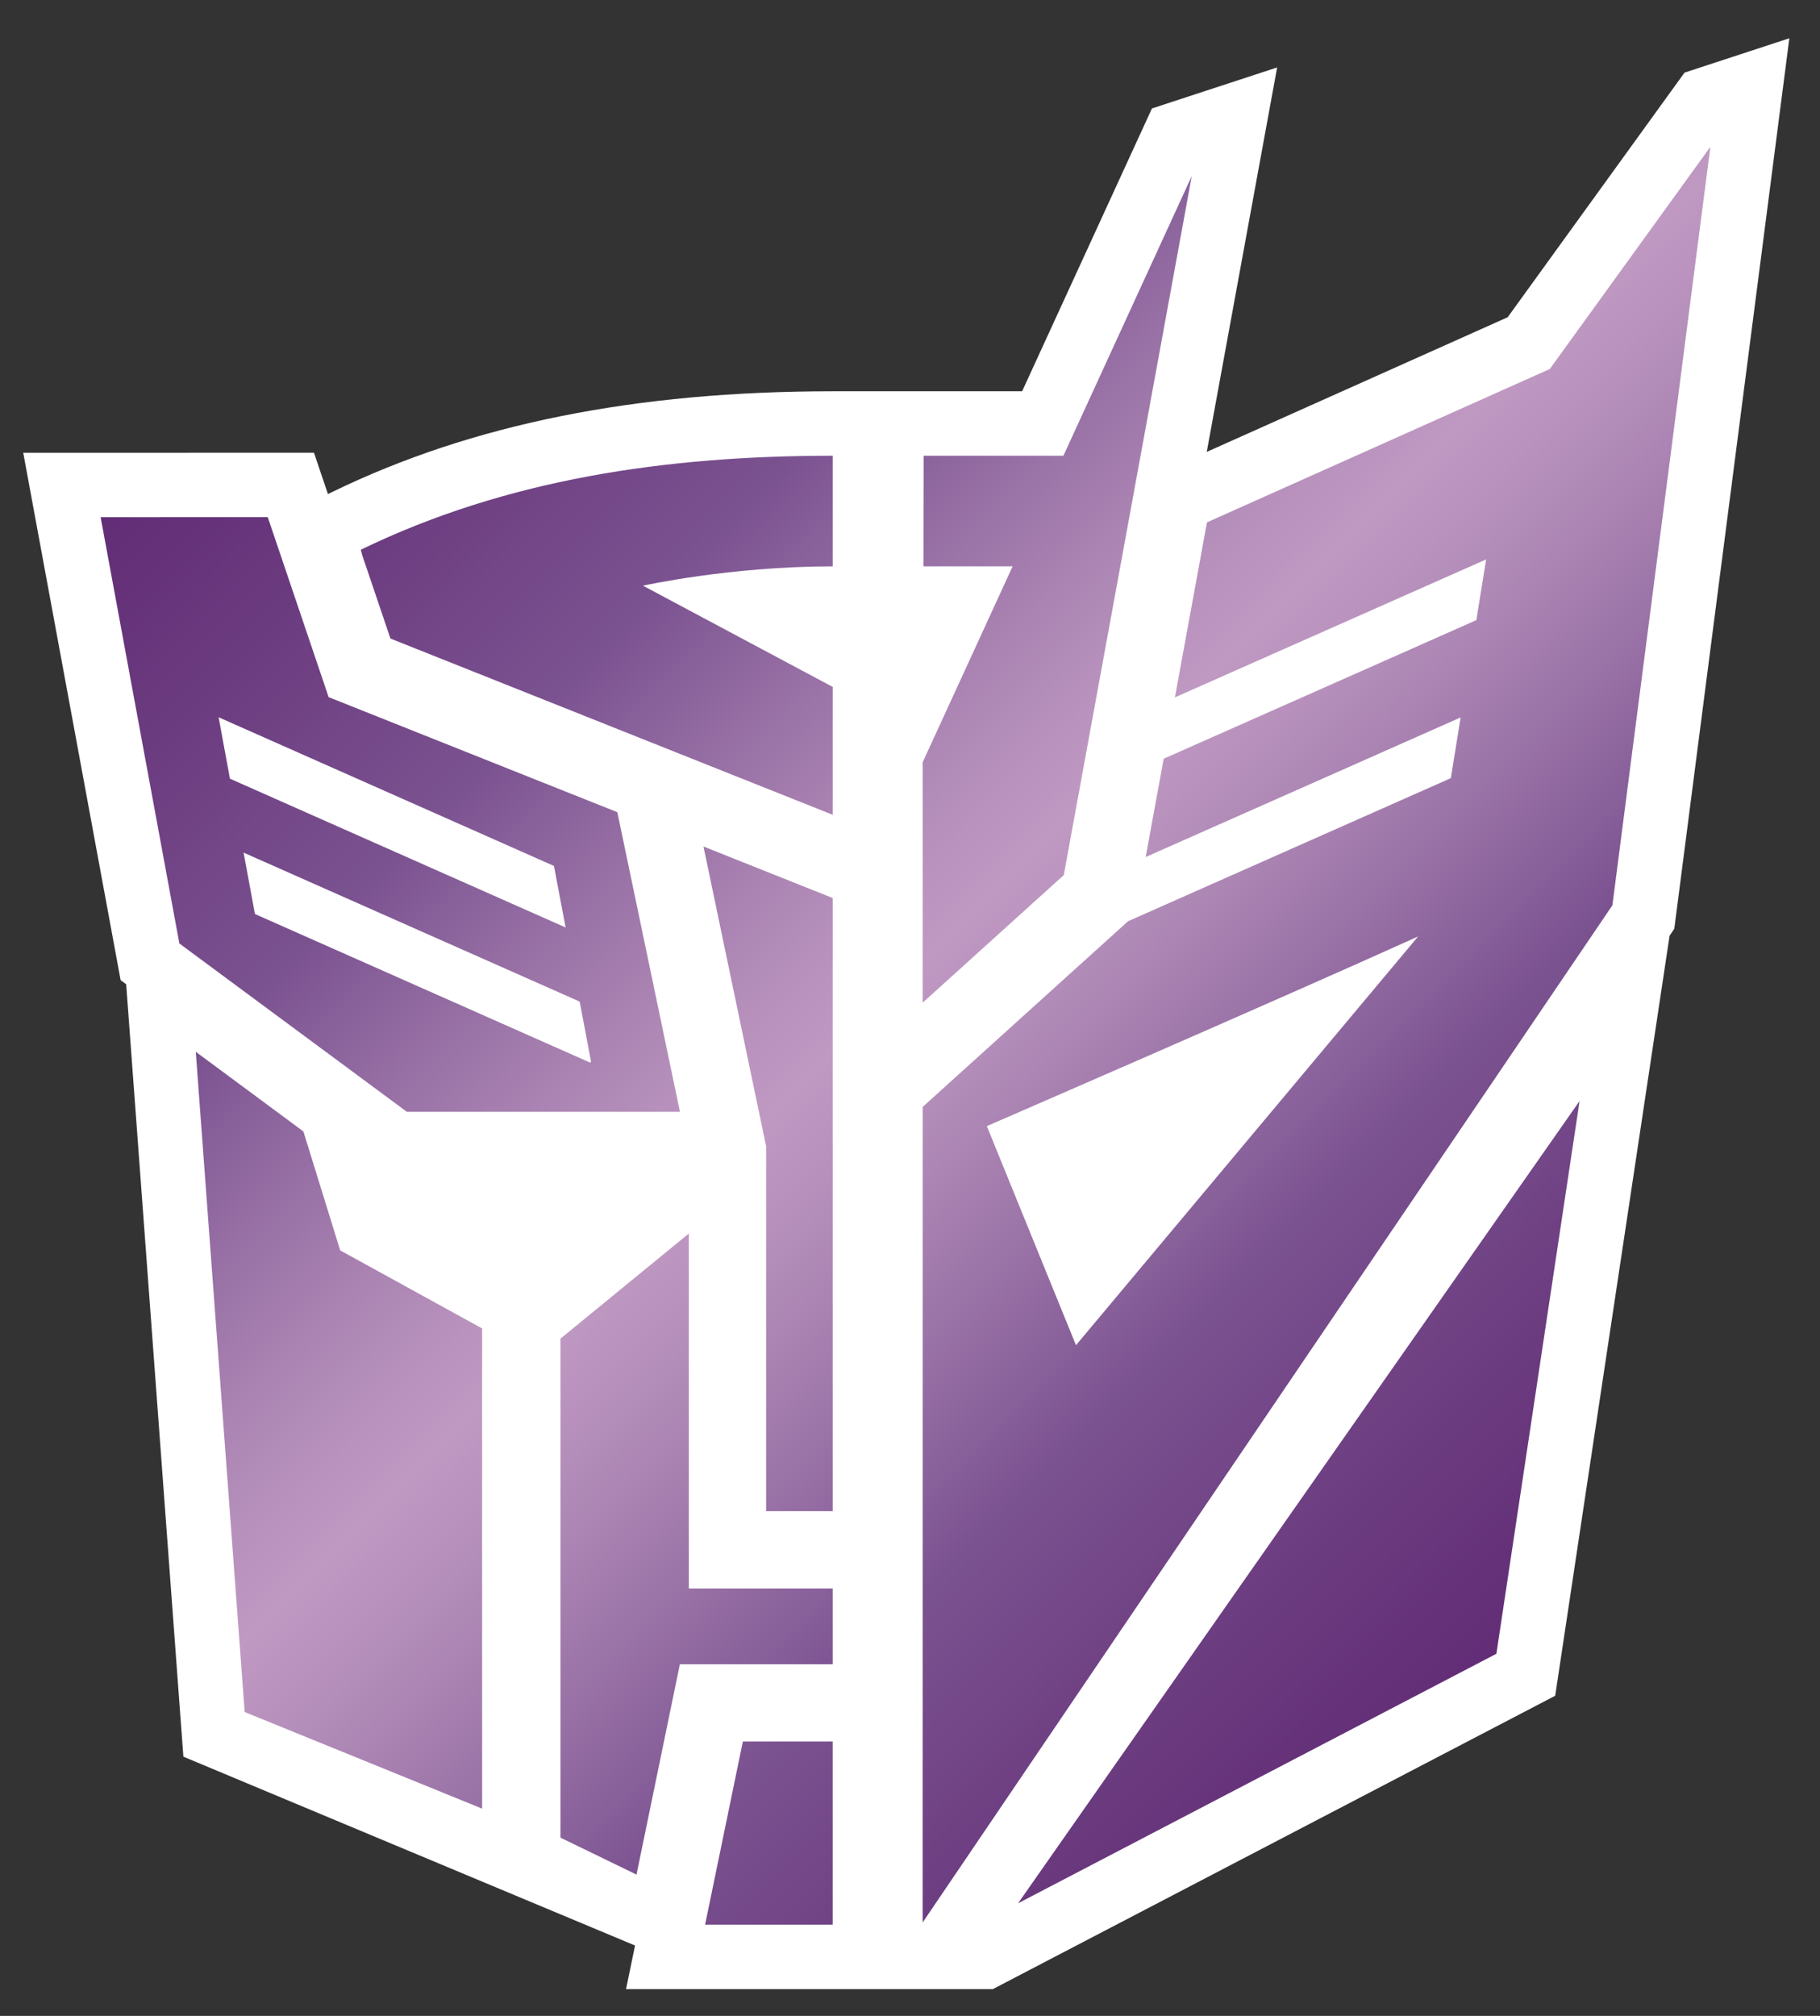 <?xml version="1.0" encoding="utf-8"?>
<!-- Generator: Adobe Illustrator 15.1.0, SVG Export Plug-In . SVG Version: 6.00 Build 0)  -->
<!DOCTYPE svg PUBLIC "-//W3C//DTD SVG 1.1//EN" "http://www.w3.org/Graphics/SVG/1.1/DTD/svg11.dtd">
<svg version="1.1" id="Layer_1" xmlns="http://www.w3.org/2000/svg" xmlns:xlink="http://www.w3.org/1999/xlink" x="0px" y="0px"
	 width="140px" height="155px" viewBox="0 0 140 155" enable-background="new 0 0 140 155" xml:space="preserve">
<rect x="0" y="0" width="140" height="155" fill="#333333" stroke="none"/>
<g id="Layer_1_1_">
</g>
<g id="Layer_3" display="none">
</g>
<g>
	<g>
		<path fill="#FFFFFF" d="M129.58,5.583l-13.604,18.809L92.827,34.746l5.415-29.561l-9.631,3.154l-9.986,21.746H64.053
			c-15.167,0-27.748,2.526-38.46,7.725l-0.366,0.178l-1.075-3.177L1.787,34.812l7.492,40.552l0.427,0.315l4.4,59.389l34.743,14.52
			l-0.692,3.355h28.211l43.263-22.559l8.798-58.436l0.363-0.537l8.85-68.469L129.58,5.583z"/>
	</g>
	<linearGradient id="SVGID_1_" gradientUnits="userSpaceOnUse" x1="25.62" y1="21.888" x2="122.998" y2="119.266">
		<stop  offset="0" style="stop-color:#622D76"/>
		<stop  offset="0.108" style="stop-color:#6B3B7F"/>
		<stop  offset="0.25" style="stop-color:#7B5290"/>
		<stop  offset="0.291" style="stop-color:#88609A"/>
		<stop  offset="0.383" style="stop-color:#A47DAE"/>
		<stop  offset="0.455" style="stop-color:#B791BC"/>
		<stop  offset="0.5" style="stop-color:#BF99C2"/>
		<stop  offset="0.545" style="stop-color:#B791BC"/>
		<stop  offset="0.618" style="stop-color:#A47DAE"/>
		<stop  offset="0.709" style="stop-color:#88609A"/>
		<stop  offset="0.75" style="stop-color:#7B5290"/>
		<stop  offset="0.892" style="stop-color:#6B3B7F"/>
		<stop  offset="1" style="stop-color:#622D76"/>
	</linearGradient>
	<path fill="url(#SVGID_1_)" d="M131.568,11.289l-7.537,58.318l-53.058,78.209l0.001-62.705l15.838-14.315l0.007,0.016
		l24.784-10.982l0.753-4.668L88.129,65.897l1.385-7.559l24.051-10.657l0.753-4.668l-23.94,10.608l2.465-13.456l26.371-11.793
		L131.568,11.289z M109.082,72.007h-0.005C98.074,76.981,75.91,86.586,75.91,86.586l6.858,16.846L109.082,72.007L109.082,72.007z
		 M121.506,84.656l-43.193,61.686l36.795-19.186L121.506,84.656z M81.801,35.041H71.047l-0.013,8.505h6.86l-6.921,15.069v18.482
		l10.856-9.813l9.844-53.743L81.801,35.041z M54.238,147.988h9.814v-14.084h-6.91L54.238,147.988z M64.053,127.959v-5.822H52.987
		V94.844l-9.874,8.082l0,38.369l5.849,2.84l3.336-16.176H64.053z M18.821,131.637l18.265,7.426l0-36.92l-10.917-6.002l-2.831-9.145
		l-8.279-6.125L18.821,131.637z M58.933,88.139v28.053h5.12V69.048l-9.939-3.96L58.933,88.139z M64.053,62.648v-9.833l-14.596-7.783
		c0,0,6.688-1.486,14.596-1.486v-8.505c-12.8,0-25.097,1.793-36.297,7.227l0.096,0.385l2.181,6.443L64.053,62.648z M47.487,62.449
		l-22.206-8.846l-4.684-13.838L7.741,39.766l6.056,32.776l17.5,12.944h21.007L47.487,62.449z M16.816,55.15l25.796,11.432
		l0.897,4.731L17.688,59.872L16.816,55.15z M45.413,81.711L19.611,70.278l-0.872-4.721l25.851,11.455l0.871,4.593L45.413,81.711z"/>
</g>
</svg>
